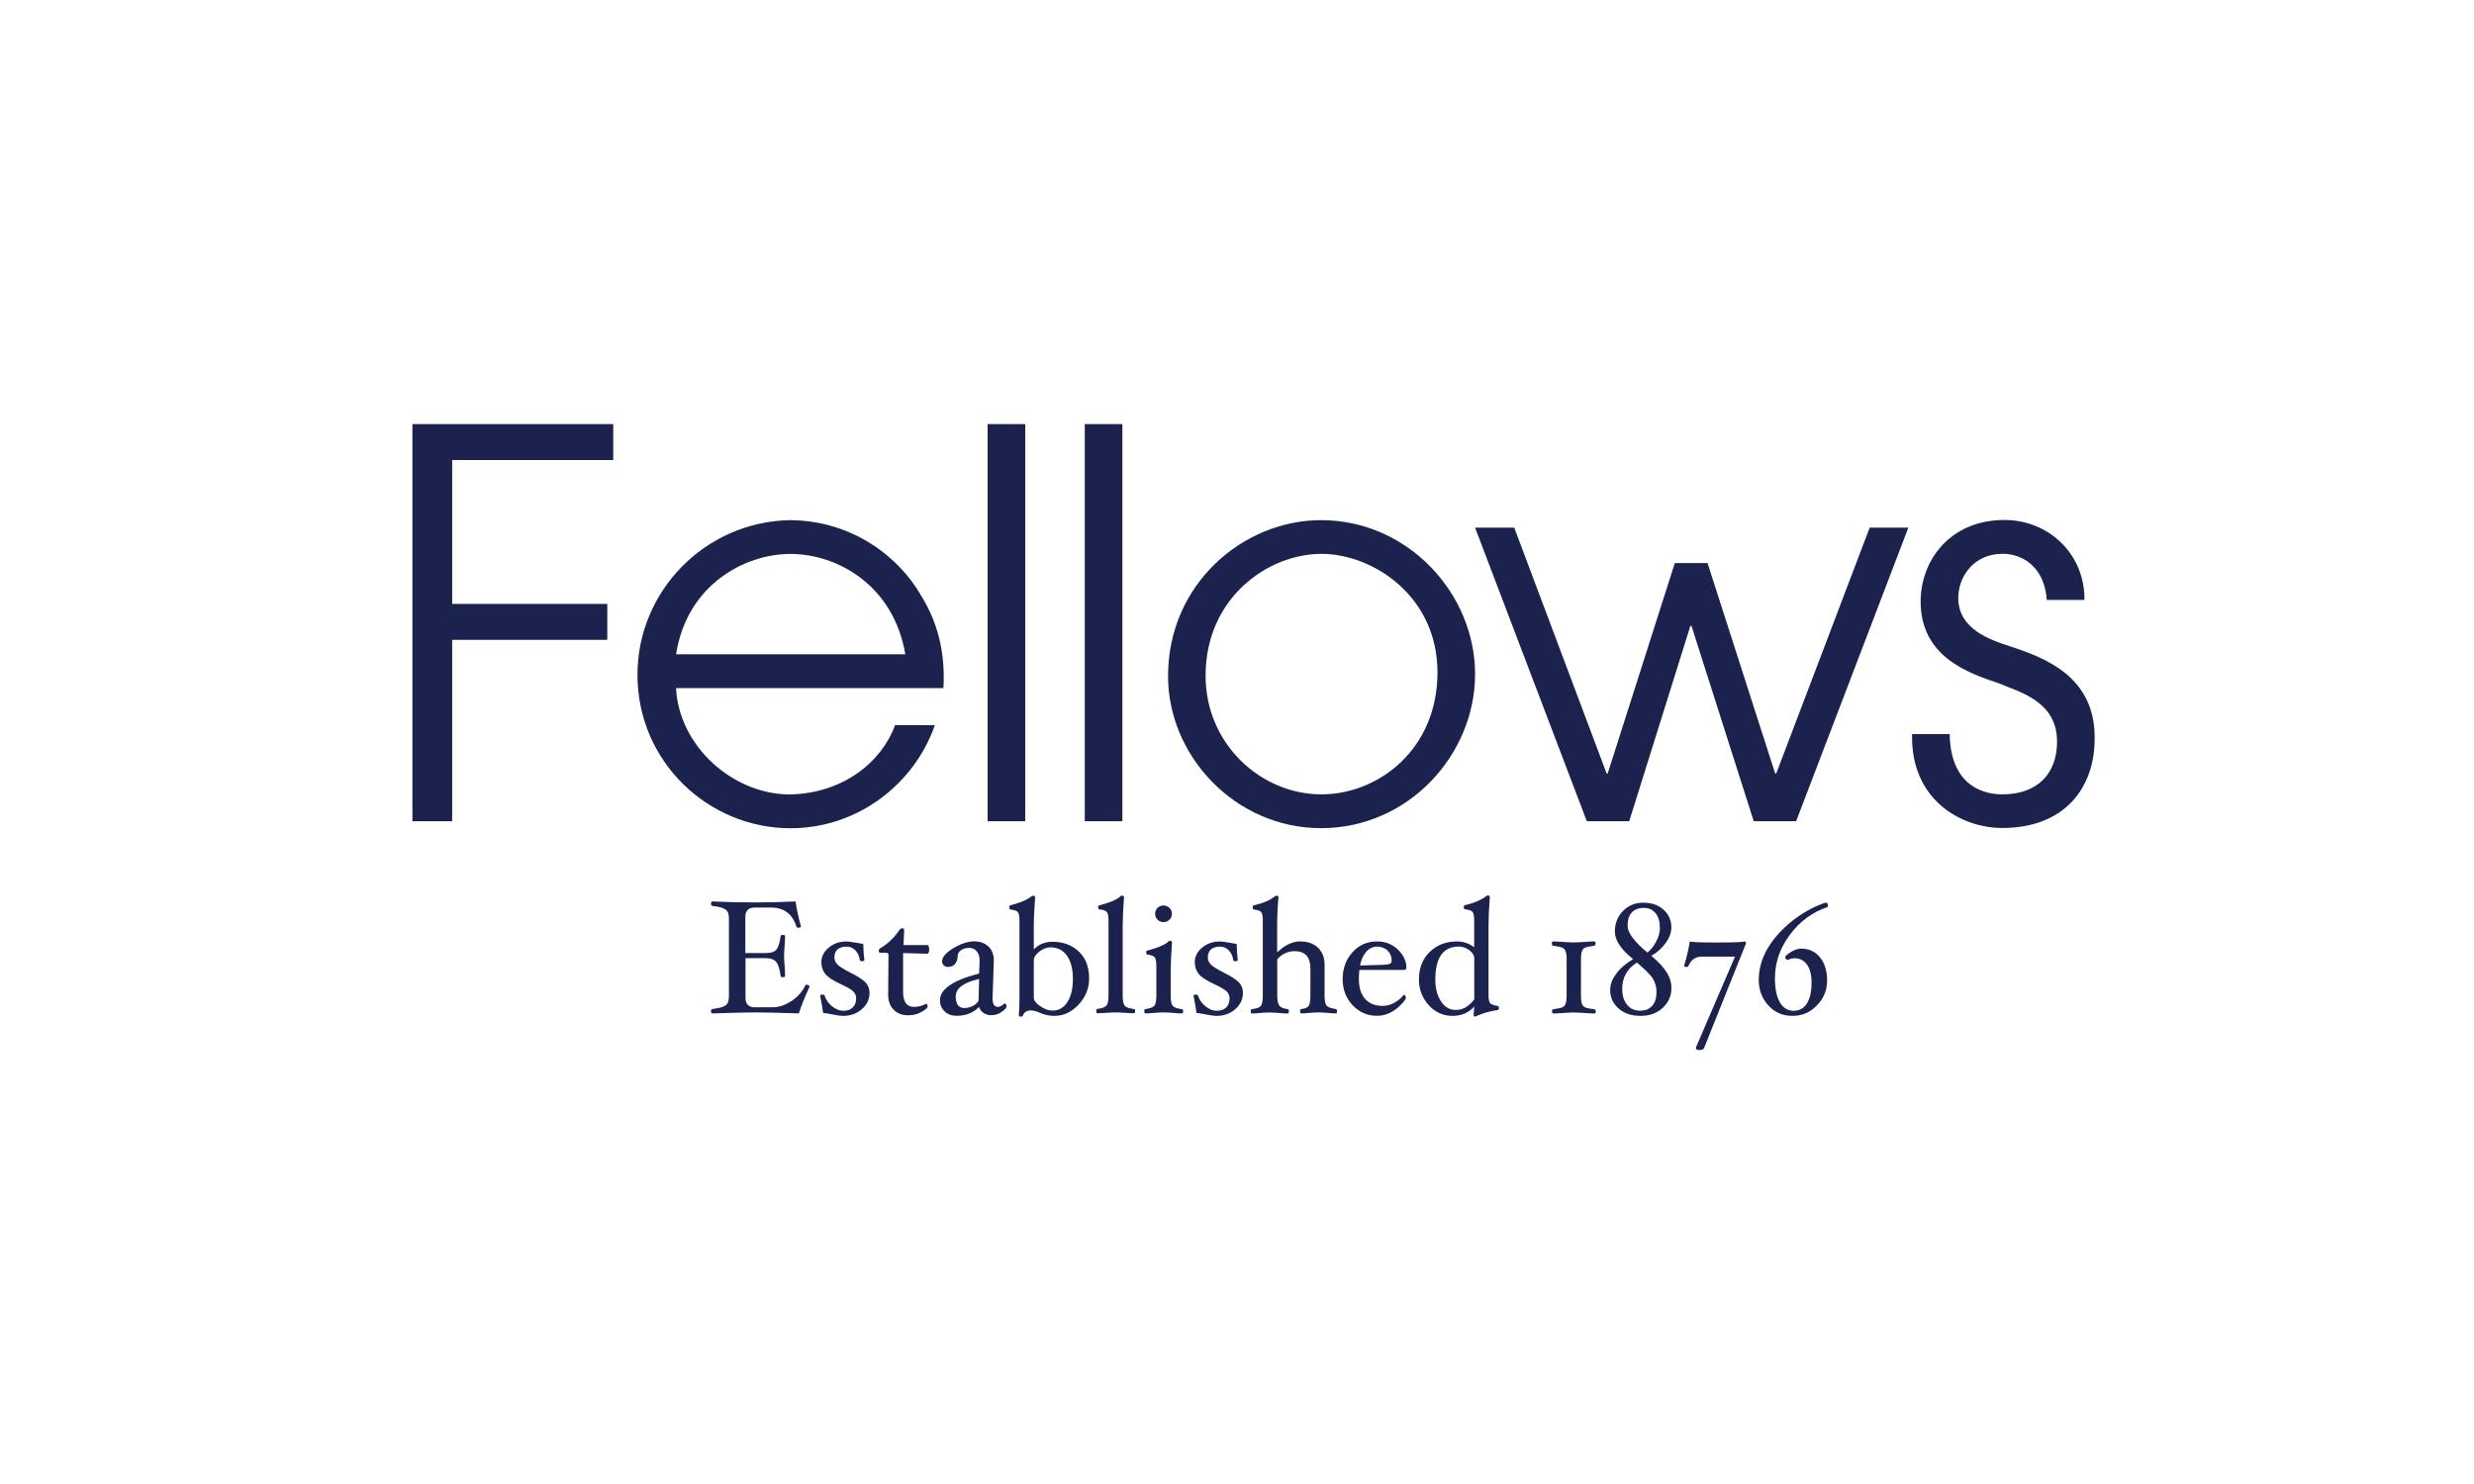 <?xml version="1.0" encoding="utf-8"?>
<!-- Generator: Adobe Illustrator 19.2.0, SVG Export Plug-In . SVG Version: 6.00 Build 0)  -->
<svg version="1.1" baseProfile="tiny" id="Layer_1" xmlns="http://www.w3.org/2000/svg" xmlns:xlink="http://www.w3.org/1999/xlink"
	 x="0px" y="0px" viewBox="0 0 300 180" xml:space="preserve">
<g>
	<g>
		<path fill="#1C224E" d="M50.01,51.44h24.35v4.36H54.83v17.45h18.81v4.36H54.83v22h-4.82V51.44z"/>
		<path fill="#1C224E" d="M81.98,83.47c0.33,6.97,6.84,12.89,13.8,12.89c6.51-0.13,11.13-3.97,12.76-8.4h4.82
			c-2.47,7.1-9.31,12.5-17.51,12.5c-9.96,0-18.55-8.07-18.55-18.62c0-10.09,8.14-18.55,18.49-18.75c7.81,0.06,13.35,4.69,15.88,9.11
			c2.41,3.84,2.93,7.81,2.73,11.26H81.98z M109.78,79.36c-1.43-8.4-8.27-12.17-13.93-12.17c-5.6,0-12.56,3.78-13.87,12.17H109.78z"
			/>
	</g>
	<g>
		<path fill="#1C224E" d="M119.76,51.44h4.56v48.17h-4.56V51.44z"/>
		<path fill="#1C224E" d="M131.54,51.44h4.56v48.17h-4.56V51.44z"/>
	</g>
	<g>
		<path fill="#1C224E" d="M160.19,63.09c10.55,0,18.68,8.92,18.68,18.68c0,9.7-8.01,18.68-18.68,18.68
			c-10.42,0-18.55-8.79-18.55-18.42C141.63,70.77,150.81,63.09,160.19,63.09z M160.25,96.35c6.9,0,14.06-5.47,14.06-14.78
			c0-9.37-7.94-14.39-14.06-14.39c-6.51,0-14.06,5.34-14.06,14.78C146.19,90.24,152.89,96.35,160.25,96.35z"/>
		<path fill="#1C224E" d="M178.87,64h4.75l11.2,29.82h0.13l8.14-25.52h3.97l8.2,25.52h0.13L226.72,64h4.69l-13.61,35.61h-5.14
			l-7.55-23.7h-0.13l-7.42,23.7h-5.14L178.87,64z"/>
	</g>
	<g>
		<path fill="#1C224E" d="M236.42,89.06c0.13,6.77,4.75,7.29,6.38,7.29c4.3,0,6.64-2.54,6.64-6.38c0-4.88-4.43-5.99-7.1-7.1
			c-3.65-1.24-9.44-3.19-9.44-9.9c0-5.01,3.58-9.9,10.16-9.9c5.34,0,9.76,4.1,9.7,9.7h-4.56c-0.33-4.36-3.32-5.6-5.34-5.6
			c-3.65,0-5.4,2.93-5.4,5.34c0,3.78,3.77,5.08,6.38,5.92c4.17,1.37,10.16,3.65,10.16,11c0.07,6.12-3.65,11-11.2,11
			c-4.95,0-11.13-3.38-10.94-11.39H236.42z"/>
	</g>
	<g>
		<path fill="#1C224E" d="M98.16,119.7c-0.53,1.13-0.96,2.2-1.29,3.22c-2.46-0.08-4.2-0.12-5.25-0.12c-1.03,0-2.77,0.04-5.24,0.12
			c-0.1,0-0.16-0.09-0.16-0.27c0-0.16,0.05-0.25,0.16-0.26c0.54-0.07,0.95-0.15,1.24-0.26c0.29-0.11,0.49-0.25,0.6-0.43
			c0.11-0.18,0.17-0.5,0.17-0.96v-9.2c0-0.45-0.05-0.77-0.16-0.95c-0.11-0.19-0.3-0.33-0.59-0.45c-0.29-0.11-0.71-0.2-1.26-0.26
			c-0.1,0-0.16-0.09-0.16-0.27c0-0.18,0.05-0.27,0.16-0.27c1.64,0.08,3.32,0.12,5.04,0.12c1.73,0,3.42-0.04,5.05-0.12
			c0.15,1.01,0.37,2.01,0.65,2.99c0,0.13-0.11,0.2-0.34,0.2c-0.11,0-0.18-0.05-0.21-0.14c-0.48-1.54-1.51-2.31-3.09-2.31h-1.97
			c-0.76,0-1.13,0.39-1.13,1.17v4.35h2.46c0.65,0,1.1-0.15,1.33-0.45c0.23-0.3,0.39-0.83,0.49-1.59c0-0.1,0.09-0.16,0.27-0.16
			c0.18,0,0.27,0.05,0.27,0.16c0,0.33-0.02,0.74-0.06,1.23c-0.04,0.48-0.06,0.86-0.06,1.16c0,0.31,0.02,0.7,0.06,1.17
			c0.04,0.51,0.06,0.92,0.06,1.25c0,0.1-0.09,0.16-0.27,0.16c-0.18,0-0.27-0.05-0.27-0.16c-0.1-0.79-0.27-1.35-0.52-1.67
			c-0.25-0.32-0.68-0.48-1.3-0.48H90.4v4.81c0,0.77,0.38,1.15,1.13,1.15h2.13c0.77,0,1.54-0.25,2.31-0.76
			c0.76-0.5,1.32-1.13,1.68-1.89c0.03-0.06,0.08-0.09,0.17-0.09c0.09,0,0.17,0.02,0.24,0.07C98.13,119.57,98.16,119.63,98.16,119.7z
			"/>
		<path fill="#1C224E" d="M105.44,120.41c0,0.79-0.31,1.46-0.94,2c-0.62,0.54-1.38,0.81-2.26,0.81c-0.31,0-0.79-0.07-1.44-0.2
			c-0.49-0.1-0.82-0.15-0.99-0.15c-0.05-0.46-0.17-1.15-0.36-2.08c0-0.1,0.09-0.15,0.28-0.15c0.16,0,0.25,0.05,0.28,0.16
			c0.15,0.48,0.45,0.9,0.89,1.26c0.44,0.36,0.9,0.54,1.37,0.54c0.49,0,0.87-0.13,1.14-0.4c0.27-0.27,0.41-0.64,0.41-1.12
			c0-0.31-0.11-0.58-0.34-0.81c-0.22-0.23-0.71-0.52-1.46-0.87c-0.98-0.45-1.63-0.87-1.95-1.27c-0.32-0.4-0.47-0.87-0.47-1.43
			c0-0.68,0.3-1.27,0.89-1.76c0.59-0.49,1.29-0.74,2.1-0.74c0.34,0,0.81,0.06,1.43,0.18c0.34,0.07,0.56,0.1,0.66,0.1
			c0.02,0.77,0.06,1.42,0.13,1.96c0,0.1-0.09,0.15-0.28,0.15c-0.16,0-0.25-0.05-0.27-0.16c-0.07-0.48-0.25-0.86-0.54-1.16
			c-0.29-0.3-0.63-0.45-1.02-0.45c-1.01,0-1.52,0.44-1.52,1.33c0,0.3,0.12,0.58,0.36,0.83c0.24,0.25,0.76,0.58,1.57,0.99
			c0.96,0.48,1.59,0.9,1.9,1.25C105.29,119.56,105.44,119.96,105.44,120.41z"/>
	</g>
	<g>
		<path fill="#1C224E" d="M112.67,115.15c0,0.35-0.08,0.53-0.25,0.53l-2.91-0.08v4.69c0,1.23,0.44,1.84,1.31,1.84
			c0.54,0,1.03-0.13,1.47-0.38c0.05,0,0.1,0.03,0.14,0.1c0.04,0.07,0.06,0.14,0.06,0.22c0,0.16-0.24,0.38-0.73,0.66
			c-0.48,0.28-1.03,0.42-1.63,0.42c-0.74,0-1.33-0.23-1.77-0.68c-0.44-0.45-0.66-1.05-0.66-1.79v-0.09l0.04-4.75
			c0-0.18-0.08-0.27-0.23-0.27h-0.74c-0.14,0-0.21-0.08-0.21-0.25c0-0.13,0.06-0.22,0.18-0.29c0.9-0.54,1.69-1.29,2.36-2.27
			c0.07-0.1,0.16-0.16,0.27-0.16c0.18,0,0.27,0.05,0.27,0.16l-0.08,1.87h2.87C112.58,114.62,112.67,114.8,112.67,115.15z"/>
		<path fill="#1C224E" d="M120.22,123.14c-0.36,0-0.68-0.09-0.95-0.27c-0.27-0.18-0.45-0.42-0.55-0.73
			c-0.7,0.72-1.61,1.07-2.74,1.07c-0.59,0-1.06-0.18-1.44-0.54c-0.37-0.36-0.56-0.81-0.56-1.35c0-1.34,1.58-2.42,4.75-3.24
			l0.06-1.52v-0.05c0-0.47-0.12-0.84-0.35-1.12c-0.23-0.28-0.54-0.42-0.92-0.42c-0.38,0-0.71,0.09-0.98,0.28
			c-0.27,0.19-0.4,0.42-0.41,0.7c-0.01,0.42-0.12,0.74-0.33,0.98c-0.21,0.24-0.49,0.35-0.85,0.35c-0.21,0-0.38-0.06-0.51-0.19
			c-0.13-0.12-0.2-0.29-0.2-0.5c0-0.5,0.46-1.03,1.37-1.58c0.91-0.55,1.76-0.83,2.54-0.83c0.7,0,1.27,0.21,1.71,0.63
			c0.44,0.42,0.65,0.98,0.65,1.68v0.12l-0.15,4.42v0.07c0,0.68,0.22,1.03,0.66,1.03c0.21,0,0.47-0.13,0.75-0.39l0.07-0.02
			c0.05,0,0.1,0.03,0.15,0.1c0.05,0.07,0.07,0.14,0.07,0.22c0,0.19-0.2,0.42-0.59,0.69C121.11,123,120.68,123.14,120.22,123.14z
			 M118.73,118.74c-1.9,0.43-2.84,1.14-2.84,2.14c0,0.93,0.36,1.39,1.07,1.39c0.34,0,0.68-0.09,1.02-0.26
			c0.33-0.17,0.56-0.39,0.68-0.64L118.73,118.74z"/>
	</g>
	<g>
		<path fill="#1C224E" d="M132.07,118.67c0,1.2-0.42,2.26-1.27,3.17c-0.85,0.92-1.83,1.38-2.94,1.38c-0.62,0-1.22-0.13-1.8-0.39
			c-0.4-0.18-0.75-0.27-1.06-0.27c-0.49,0-0.81,0.21-0.97,0.63c-0.03,0.08-0.11,0.12-0.24,0.12c-0.17,0-0.25-0.05-0.25-0.16
			c0.05-0.55,0.08-1.2,0.08-1.97v-9.52c0-0.53-0.07-0.87-0.2-1.03c-0.13-0.16-0.42-0.27-0.87-0.31c-0.1,0-0.16-0.08-0.16-0.24
			c0-0.19,0.05-0.28,0.16-0.28c1.16-0.3,1.98-0.65,2.46-1.03c0.1-0.08,0.18-0.12,0.24-0.12c0.18,0,0.27,0.05,0.27,0.16
			c-0.1,1.42-0.16,2.56-0.16,3.42v2.92c0.61-0.61,1.36-0.92,2.25-0.92c1.33,0,2.4,0.4,3.22,1.2
			C131.66,116.21,132.07,117.3,132.07,118.67z M130.1,118.75c0-1.2-0.24-2.14-0.71-2.82c-0.48-0.68-1.15-1.02-2.01-1.02
			c-0.46,0-0.92,0.17-1.36,0.52c-0.44,0.35-0.66,0.69-0.66,1.04V121c0,0.35,0.26,0.7,0.79,1.05c0.53,0.36,1.01,0.53,1.46,0.53
			c0.78,0,1.39-0.35,1.83-1.05C129.88,120.84,130.1,119.91,130.1,118.75z"/>
		<path fill="#1C224E" d="M137.65,122.63c0,0.18-0.05,0.27-0.16,0.27c-0.27,0-0.61-0.02-1.03-0.05c-0.47-0.03-0.86-0.05-1.18-0.05
			c-0.31,0-0.7,0.02-1.16,0.05c-0.42,0.03-0.76,0.05-1.03,0.05c-0.1,0-0.16-0.09-0.16-0.27c0-0.16,0.05-0.25,0.16-0.26
			c0.55-0.07,0.91-0.2,1.08-0.4c0.17-0.2,0.25-0.62,0.25-1.25v-9.07c0-0.53-0.07-0.87-0.2-1.03c-0.13-0.16-0.43-0.27-0.9-0.32
			c-0.1-0.01-0.16-0.1-0.16-0.25c0-0.16,0.05-0.24,0.16-0.24c0.68-0.18,1.24-0.36,1.68-0.56c0.44-0.2,0.71-0.37,0.82-0.5
			c0.07-0.07,0.14-0.11,0.21-0.11c0.18,0,0.27,0.05,0.27,0.16c-0.1,1.46-0.16,2.59-0.16,3.4v8.53c0,0.64,0.08,1.06,0.24,1.25
			c0.16,0.2,0.52,0.33,1.08,0.4C137.6,122.38,137.65,122.47,137.65,122.63z"/>
	</g>
	<g>
		<path fill="#1C224E" d="M143.47,122.65c0,0.18-0.05,0.27-0.16,0.27c-0.27,0-0.61-0.02-1.03-0.06c-0.47-0.04-0.86-0.06-1.18-0.06
			c-0.32,0-0.71,0.02-1.17,0.06c-0.41,0.04-0.75,0.06-1.02,0.06c-0.1,0-0.16-0.09-0.16-0.27c0-0.16,0.05-0.25,0.16-0.26
			c0.55-0.07,0.91-0.21,1.07-0.4c0.16-0.2,0.24-0.61,0.24-1.25v-3.61c0-0.52-0.07-0.86-0.2-1.02c-0.13-0.16-0.43-0.27-0.87-0.32
			c-0.1,0-0.16-0.09-0.16-0.26c0-0.16,0.05-0.24,0.16-0.24c0.68-0.18,1.24-0.36,1.67-0.56c0.44-0.2,0.71-0.36,0.82-0.49
			c0.06-0.08,0.14-0.12,0.21-0.12c0.18,0,0.27,0.05,0.27,0.16c-0.1,1.46-0.16,2.59-0.16,3.4v3.07c0,0.64,0.08,1.05,0.24,1.25
			c0.16,0.2,0.52,0.33,1.09,0.4C143.42,122.4,143.47,122.49,143.47,122.65z M142.11,110.84c0,0.27-0.1,0.51-0.3,0.71
			c-0.2,0.2-0.44,0.3-0.72,0.3c-0.28,0-0.52-0.1-0.72-0.3c-0.2-0.2-0.3-0.44-0.3-0.71c0-0.29,0.1-0.53,0.29-0.72
			c0.2-0.2,0.44-0.29,0.72-0.29c0.28,0,0.52,0.1,0.72,0.29C142.01,110.31,142.11,110.56,142.11,110.84z"/>
		<path fill="#1C224E" d="M150.72,120.41c0,0.79-0.31,1.46-0.94,2c-0.62,0.54-1.38,0.81-2.26,0.81c-0.31,0-0.79-0.07-1.44-0.2
			c-0.49-0.1-0.82-0.15-0.99-0.15c-0.05-0.46-0.17-1.15-0.36-2.08c0-0.1,0.09-0.15,0.28-0.15c0.16,0,0.25,0.05,0.28,0.16
			c0.15,0.48,0.45,0.9,0.89,1.26c0.44,0.36,0.9,0.54,1.37,0.54c0.49,0,0.87-0.13,1.14-0.4c0.27-0.27,0.41-0.64,0.41-1.12
			c0-0.31-0.11-0.58-0.34-0.81c-0.22-0.23-0.71-0.52-1.46-0.87c-0.98-0.45-1.63-0.87-1.95-1.27c-0.32-0.4-0.47-0.87-0.47-1.43
			c0-0.68,0.3-1.27,0.89-1.76c0.59-0.49,1.29-0.74,2.1-0.74c0.34,0,0.81,0.06,1.43,0.18c0.34,0.07,0.56,0.1,0.66,0.1
			c0.02,0.77,0.06,1.42,0.13,1.96c0,0.1-0.09,0.15-0.28,0.15c-0.16,0-0.25-0.05-0.27-0.16c-0.07-0.48-0.25-0.86-0.54-1.16
			c-0.29-0.3-0.63-0.45-1.02-0.45c-1.01,0-1.52,0.44-1.52,1.33c0,0.3,0.12,0.58,0.36,0.83c0.24,0.25,0.76,0.58,1.57,0.99
			c0.96,0.48,1.59,0.9,1.9,1.25C150.57,119.56,150.72,119.96,150.72,120.41z"/>
	</g>
	<g>
		<path fill="#1C224E" d="M162.13,122.65c0,0.18-0.05,0.27-0.16,0.27c-0.26,0-0.58-0.02-0.97-0.06c-0.42-0.04-0.78-0.06-1.1-0.06
			c-0.33,0-0.7,0.02-1.13,0.06c-0.38,0.04-0.71,0.06-0.97,0.06c-0.1,0-0.15-0.09-0.15-0.27c0-0.16,0.05-0.25,0.15-0.26
			c0.45-0.05,0.75-0.18,0.89-0.38c0.14-0.2,0.21-0.63,0.21-1.27v-3.26c0-1.41-0.64-2.11-1.92-2.11c-0.81,0-1.51,0.33-2.1,0.98v4.4
			c0,0.59,0.09,0.99,0.25,1.22c0.17,0.23,0.5,0.37,1,0.43c0.11,0.01,0.16,0.1,0.16,0.26c0,0.18-0.05,0.27-0.16,0.27
			c-0.27,0-0.61-0.02-1.04-0.06c-0.48-0.04-0.88-0.06-1.2-0.06c-0.32,0-0.69,0.02-1.11,0.06c-0.37,0.04-0.69,0.06-0.96,0.06
			c-0.1,0-0.16-0.09-0.16-0.27c0-0.16,0.05-0.25,0.16-0.26c0.55-0.06,0.9-0.19,1.07-0.39c0.16-0.2,0.24-0.62,0.24-1.26v-9.07
			c0-0.53-0.06-0.87-0.19-1.04c-0.13-0.16-0.42-0.27-0.88-0.32c-0.1-0.01-0.16-0.1-0.16-0.25c0-0.17,0.05-0.26,0.16-0.26
			c1.11-0.26,1.93-0.61,2.46-1.04c0.1-0.08,0.18-0.12,0.24-0.12c0.18,0,0.27,0.05,0.27,0.16c-0.1,1.07-0.16,2.2-0.16,3.4v3.31
			c0.93-0.89,1.86-1.33,2.76-1.33c0.93,0,1.66,0.25,2.19,0.76c0.53,0.51,0.8,1.19,0.8,2.05v3.73c0,0.64,0.08,1.06,0.25,1.25
			c0.17,0.2,0.53,0.33,1.08,0.4C162.08,122.4,162.13,122.49,162.13,122.65z"/>
		<path fill="#1C224E" d="M170.54,117.38c0,0.18-0.12,0.27-0.35,0.27h-5.35c-0.04,0.35-0.06,0.72-0.06,1.09
			c0,1.05,0.25,1.85,0.75,2.42c0.5,0.56,1.21,0.85,2.12,0.85c0.46,0,0.93-0.12,1.4-0.37c0.47-0.25,0.85-0.56,1.13-0.95l0.05-0.02
			c0.06,0,0.12,0.04,0.17,0.11c0.06,0.07,0.08,0.16,0.08,0.25c0,0.14-0.21,0.42-0.62,0.85c-0.42,0.43-0.87,0.76-1.36,0.99
			c-0.49,0.23-1,0.34-1.53,0.34c-1.17,0-2.16-0.43-2.96-1.29c-0.8-0.86-1.2-1.91-1.2-3.16c0-1.28,0.39-2.36,1.18-3.24
			c0.78-0.89,1.78-1.33,2.98-1.33c1.01,0,1.86,0.33,2.54,0.99C170.2,115.85,170.54,116.58,170.54,117.38z M168.76,116.52
			c0-0.49-0.17-0.89-0.5-1.22c-0.33-0.32-0.77-0.48-1.29-0.48c-0.5,0-0.94,0.21-1.3,0.63c-0.37,0.42-0.62,0.97-0.75,1.66l2.72-0.08
			c0.41-0.01,0.7-0.05,0.87-0.12C168.68,116.84,168.76,116.71,168.76,116.52z"/>
	</g>
	<g>
		<path fill="#1C224E" d="M181.76,122.28c0,0.14-0.05,0.22-0.16,0.23c-0.37,0.05-0.8,0.14-1.29,0.27c-0.49,0.14-0.87,0.27-1.15,0.41
			c-0.14,0.07-0.25,0.11-0.31,0.11c-0.1,0-0.16-0.05-0.16-0.16l0.08-1.05c-0.69,0.76-1.57,1.13-2.64,1.13
			c-1.13,0-2.09-0.43-2.88-1.3c-0.79-0.87-1.19-1.91-1.19-3.12c0-1.37,0.44-2.49,1.31-3.34c0.88-0.85,1.98-1.27,3.3-1.27
			c0.76,0,1.45,0.23,2.09,0.7v-3.25c0-0.53-0.07-0.87-0.2-1.03c-0.13-0.16-0.43-0.27-0.9-0.32c-0.1-0.01-0.16-0.1-0.16-0.25
			c0-0.17,0.05-0.26,0.16-0.26c0.61-0.14,1.15-0.32,1.6-0.52c0.45-0.2,0.76-0.38,0.91-0.54c0.07-0.07,0.13-0.1,0.21-0.1
			c0.18,0,0.28,0.05,0.28,0.16c-0.11,1.42-0.16,2.55-0.16,3.4v8.6c0,0.45,0.07,0.75,0.2,0.9c0.13,0.15,0.43,0.26,0.9,0.33
			C181.71,122.02,181.76,122.1,181.76,122.28z M178.77,121.23v-5.01c0-0.34-0.2-0.66-0.59-0.96c-0.39-0.3-0.82-0.45-1.28-0.45
			c-1.9,0-2.85,1.34-2.85,4.01c0,1.06,0.23,1.93,0.68,2.63c0.46,0.7,1.05,1.05,1.8,1.05c0.42,0,0.81-0.1,1.15-0.29
			C178.02,122.02,178.39,121.7,178.77,121.23z"/>
	</g>
	<g>
		<path fill="#1C224E" d="M193.5,122.66c0,0.18-0.05,0.27-0.14,0.27c-0.27,0-0.67-0.02-1.19-0.06c-0.56-0.04-1.01-0.06-1.32-0.06
			c-0.32,0-0.77,0.02-1.33,0.06c-0.51,0.04-0.9,0.06-1.16,0.06c-0.1,0-0.16-0.09-0.16-0.27c0-0.11,0.02-0.18,0.07-0.21
			c0.05-0.03,0.14-0.05,0.29-0.07c0.51-0.07,0.84-0.15,0.99-0.25c0.15-0.1,0.26-0.25,0.32-0.45c0.07-0.2,0.1-0.49,0.1-0.86v-4.52
			c0-0.41-0.04-0.72-0.13-0.93s-0.22-0.35-0.4-0.43c-0.18-0.08-0.49-0.14-0.94-0.2c-0.13-0.01-0.22-0.04-0.26-0.07
			c-0.04-0.03-0.06-0.1-0.06-0.21c0-0.18,0.05-0.27,0.16-0.27c0.27,0,0.66,0.02,1.16,0.06c0.56,0.04,1.01,0.06,1.33,0.06
			c0.32,0,0.76-0.02,1.32-0.06c0.52-0.04,0.92-0.06,1.19-0.06c0.09,0,0.14,0.09,0.14,0.27c0,0.17-0.1,0.26-0.3,0.28
			c-0.53,0.06-0.87,0.14-1.03,0.23c-0.16,0.09-0.27,0.25-0.34,0.46c-0.07,0.21-0.1,0.5-0.1,0.87v4.52c0,0.42,0.04,0.73,0.12,0.94
			c0.08,0.21,0.21,0.35,0.39,0.43c0.18,0.08,0.48,0.14,0.91,0.2c0.14,0.01,0.23,0.03,0.28,0.06
			C193.47,122.47,193.5,122.54,193.5,122.66z"/>
		<path fill="#1C224E" d="M202.68,119.82c0,0.96-0.35,1.76-1.05,2.42c-0.7,0.66-1.6,0.98-2.69,0.98c-1.1,0-2-0.3-2.67-0.9
			c-0.68-0.6-1.02-1.35-1.02-2.25c0-0.66,0.25-1.32,0.76-1.99c0.5-0.67,1.18-1.25,2.02-1.74c-1.47-1.19-2.21-2.3-2.21-3.35
			c0-1,0.33-1.83,0.99-2.5c0.66-0.67,1.48-1,2.46-1c1,0,1.82,0.28,2.45,0.85c0.63,0.56,0.95,1.28,0.95,2.14
			c0,0.63-0.23,1.27-0.7,1.91c-0.46,0.64-1.04,1.15-1.72,1.54c0.92,0.79,1.55,1.49,1.9,2.08C202.5,118.6,202.68,119.2,202.68,119.82
			z M200.87,120.33c0-0.58-0.14-1.1-0.41-1.57c-0.27-0.47-0.93-1.13-1.97-2.01c-1.19,0.76-1.78,1.82-1.78,3.2
			c0,0.8,0.2,1.43,0.59,1.92c0.39,0.48,0.91,0.72,1.56,0.72c0.64,0,1.13-0.19,1.48-0.59C200.7,121.62,200.87,121.06,200.87,120.33z
			 M201.28,112.58c0-0.78-0.17-1.38-0.52-1.81c-0.35-0.43-0.82-0.65-1.42-0.65c-0.64,0-1.13,0.19-1.47,0.56
			c-0.34,0.37-0.51,0.91-0.51,1.61c0,0.83,0.8,1.91,2.4,3.25c0.4-0.3,0.76-0.74,1.05-1.31C201.13,113.65,201.28,113.1,201.28,112.58
			z"/>
	</g>
	<g>
		<path fill="#1C224E" d="M211.72,114.41l-0.03,0.1l-5.05,12.6c-0.07,0.17-0.25,0.25-0.57,0.25c-0.29,0-0.43-0.08-0.43-0.24
			l0.01-0.07l4.74-11.02h-4.08c-0.34,0-0.66,0.1-0.94,0.3c-0.28,0.2-0.48,0.46-0.61,0.8c-0.04,0.1-0.13,0.16-0.27,0.16
			c-0.16,0-0.25-0.06-0.27-0.18c0.31-0.99,0.54-1.96,0.68-2.91c0.32,0.08,1.41,0.12,3.24,0.12c1.93,0,3.07-0.04,3.42-0.12
			C211.67,114.19,211.72,114.26,211.72,114.41z"/>
		<path fill="#1C224E" d="M221.65,109.85c0,0.1-0.02,0.16-0.07,0.18c-1.8,0.6-3.31,1.71-4.52,3.33c-1.22,1.62-1.83,3.39-1.83,5.31
			c0,1.24,0.2,2.2,0.59,2.89c0.39,0.69,0.95,1.04,1.68,1.04c0.7,0,1.23-0.3,1.61-0.89c0.37-0.59,0.56-1.44,0.56-2.55
			c0-0.92-0.18-1.64-0.55-2.15c-0.37-0.52-0.87-0.78-1.52-0.78c-0.26,0-0.51,0.06-0.74,0.18l-0.08,0.02c-0.08,0-0.15-0.04-0.21-0.12
			c-0.07-0.08-0.1-0.15-0.1-0.22c0-0.12,0.23-0.33,0.68-0.61c0.45-0.28,0.88-0.42,1.27-0.42c0.94,0,1.7,0.36,2.28,1.07
			c0.57,0.71,0.86,1.65,0.86,2.8c0,1.15-0.41,2.16-1.23,3.01c-0.82,0.86-1.81,1.28-2.98,1.28c-1.19,0-2.16-0.43-2.93-1.28
			c-0.77-0.85-1.15-1.89-1.15-3.1c0-2.26,1.06-4.38,3.17-6.37c0.56-0.53,1.17-1.01,1.82-1.45c0.66-0.44,1.31-0.8,1.96-1.09
			c0.66-0.29,1.06-0.44,1.22-0.44C221.58,109.49,221.65,109.61,221.65,109.85z"/>
	</g>
</g>
</svg>
